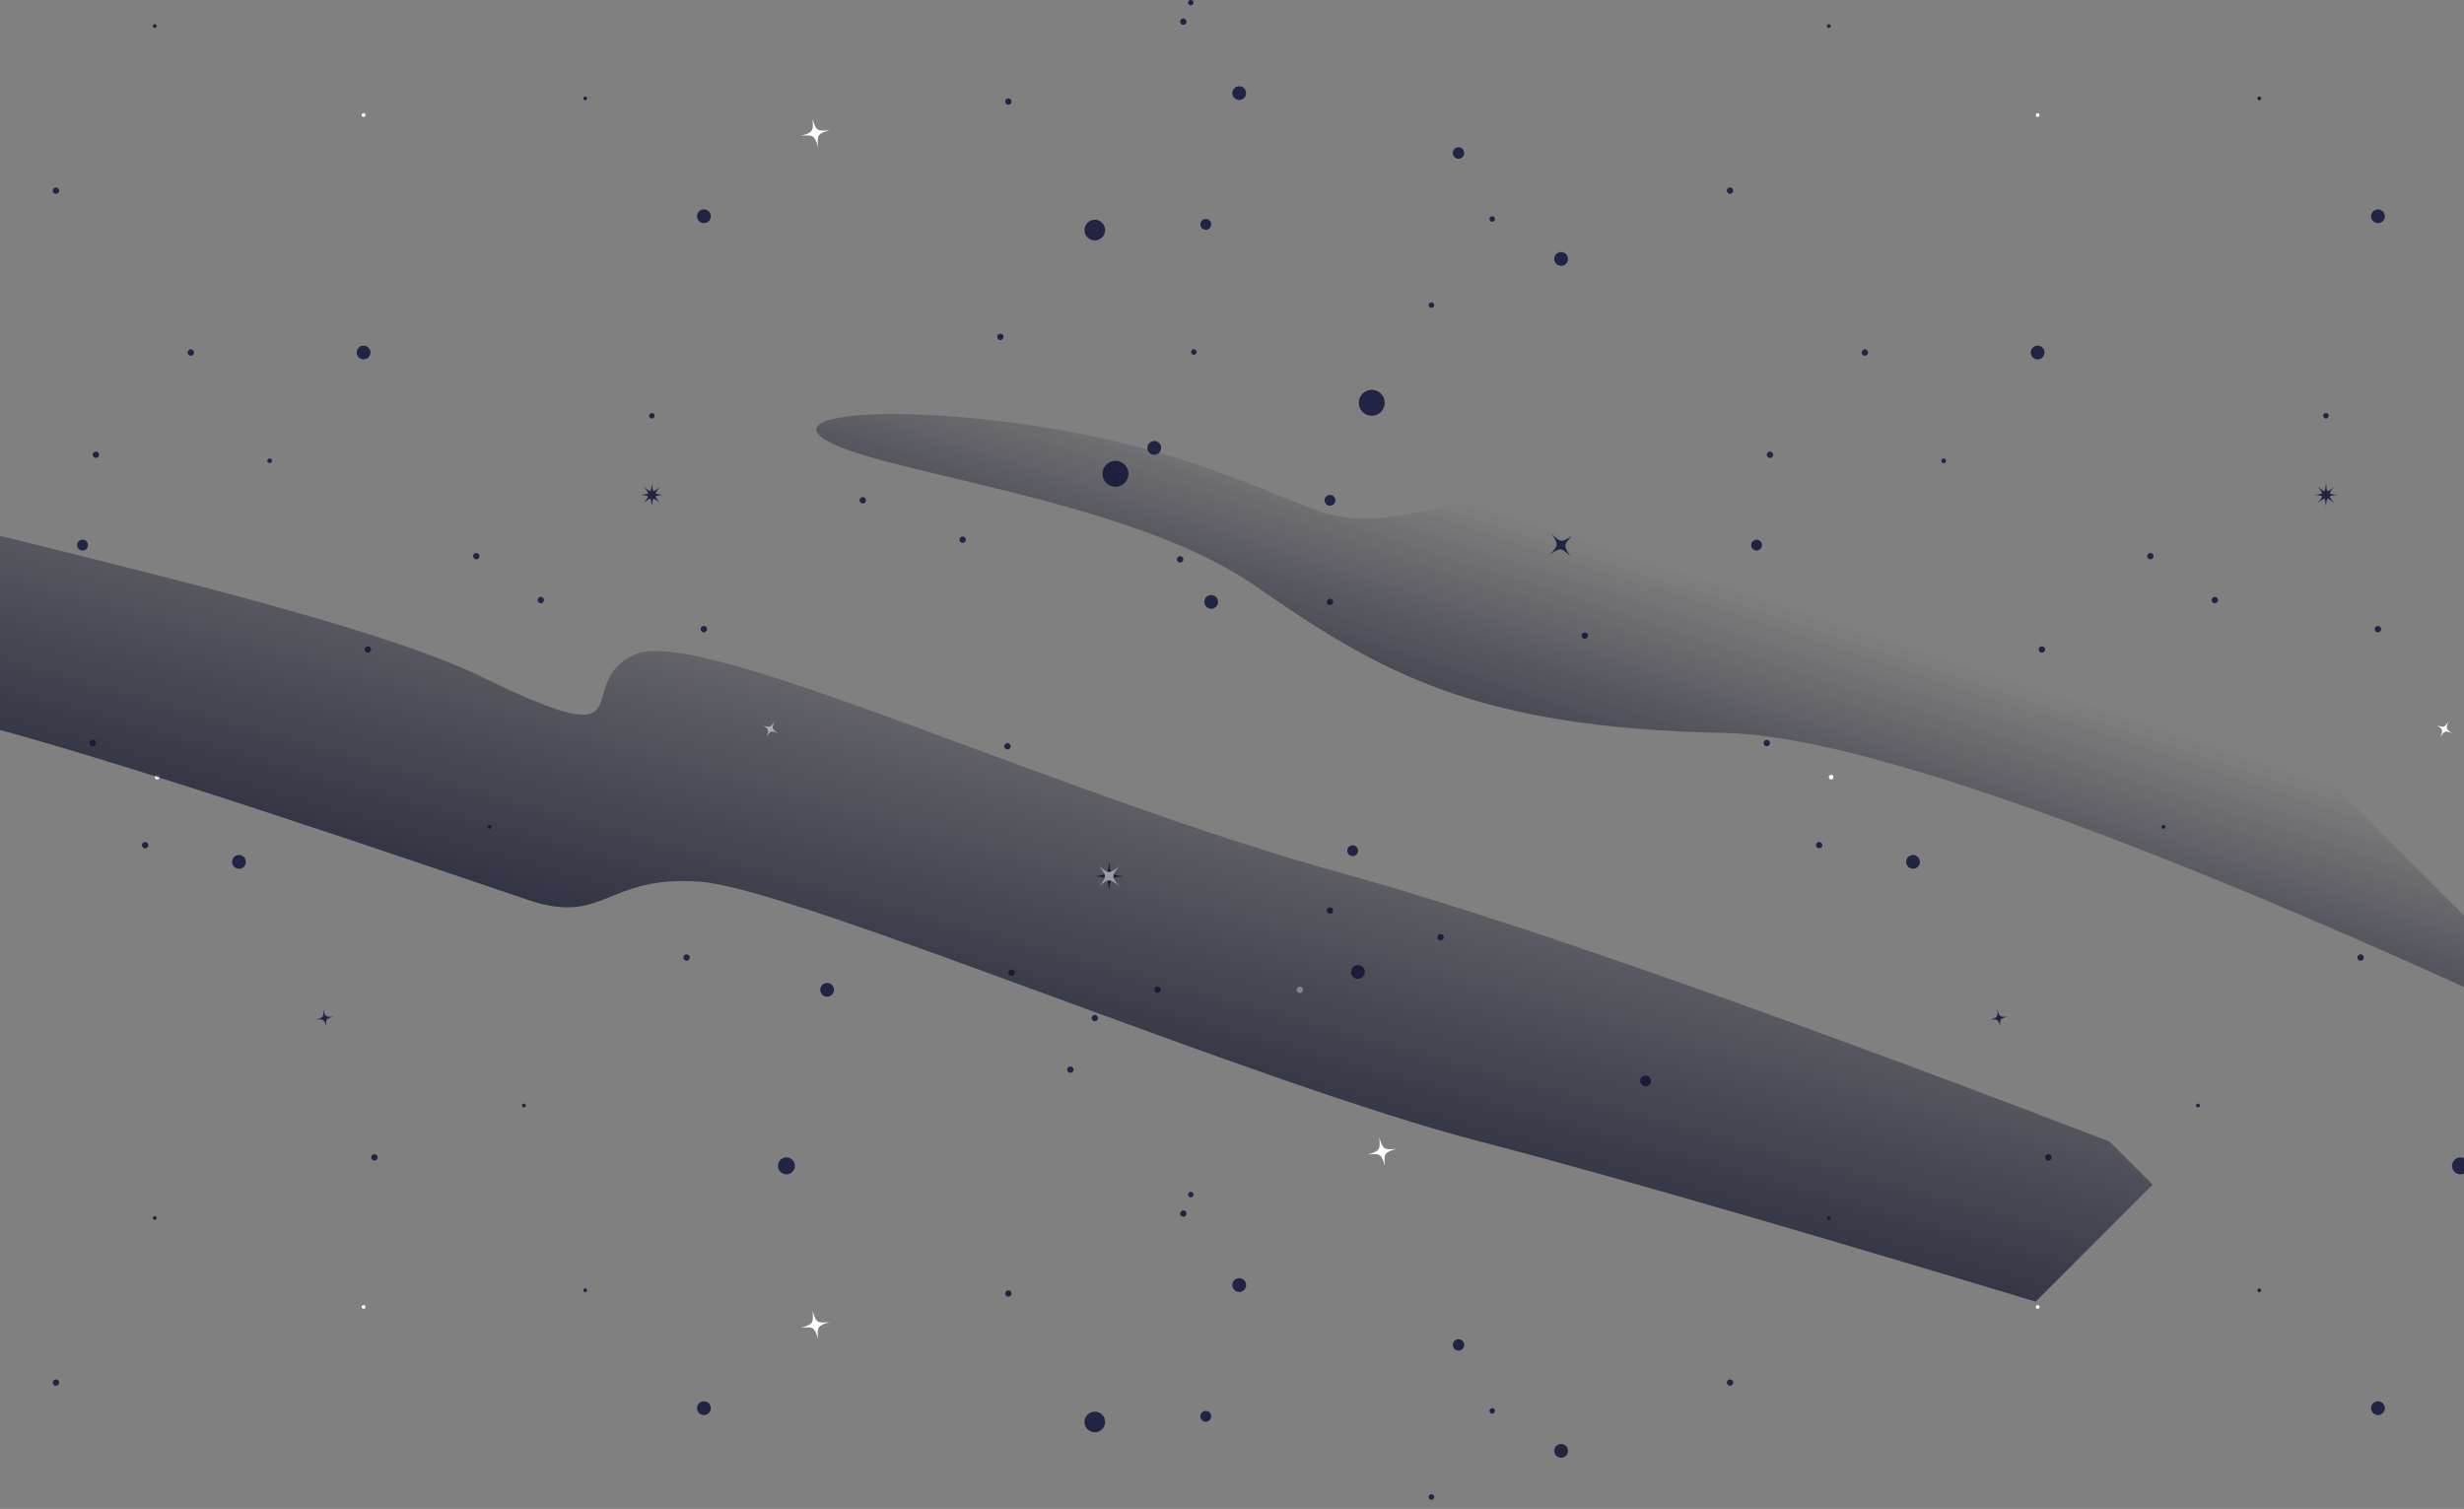 <svg width="1535" height="940" viewBox="0 0 1535 940" fill="none" xmlns="http://www.w3.org/2000/svg">
<rect x="0" y="0" width="1535" height="940" fill="#808080" stroke="none"/>
<path d="M516.752 81.119C509.361 83.341 508.902 84.068 509.668 91.727C507.446 84.336 506.719 83.877 499.06 84.643C506.451 82.421 506.91 81.694 506.144 74.035C508.404 81.426 509.093 81.885 516.752 81.119Z" fill="white"/>
<path d="M407.838 259.004C407.838 259.961 407.072 260.727 406.115 260.727C405.158 260.727 404.392 259.961 404.392 259.004C404.392 258.046 405.158 257.28 406.115 257.28C407.072 257.28 407.838 258.046 407.838 259.004Z" fill="#212444"/>
<path d="M737.183 15.48C738.282 15.48 739.174 14.588 739.174 13.489C739.174 12.389 738.282 11.497 737.183 11.497C736.083 11.497 735.191 12.389 735.191 13.489C735.191 14.588 736.083 15.48 737.183 15.48Z" fill="#212444"/>
<path d="M628.193 65.265C629.293 65.265 630.184 64.373 630.184 63.273C630.184 62.174 629.293 61.282 628.193 61.282C627.093 61.282 626.202 62.174 626.202 63.273C626.202 64.373 627.093 65.265 628.193 65.265Z" fill="#212444"/>
<path d="M120.888 219.597C120.888 220.708 120.007 221.588 118.896 221.588C117.785 221.588 116.905 220.708 116.905 219.597C116.905 218.486 117.785 217.606 118.896 217.606C120.007 217.606 120.888 218.486 120.888 219.597Z" fill="#212444"/>
<path d="M36.867 118.764C36.867 119.875 35.986 120.755 34.875 120.755C33.764 120.755 32.884 119.875 32.884 118.764C32.884 117.653 33.764 116.773 34.875 116.773C35.986 116.773 36.867 117.653 36.867 118.764Z" fill="#212444"/>
<path d="M59.767 285.275C60.867 285.275 61.759 284.383 61.759 283.283C61.759 282.184 60.867 281.292 59.767 281.292C58.667 281.292 57.776 282.184 57.776 283.283C57.776 284.383 58.667 285.275 59.767 285.275Z" fill="#212444"/>
<path d="M625.206 209.87C625.206 210.981 624.325 211.861 623.215 211.861C622.104 211.861 621.223 210.981 621.223 209.87C621.223 208.76 622.104 207.879 623.215 207.879C624.325 207.879 625.206 208.76 625.206 209.87Z" fill="#212444"/>
<path d="M719.069 283.283C721.438 283.283 723.359 281.363 723.359 278.994C723.359 276.625 721.438 274.705 719.069 274.705C716.701 274.705 714.78 276.625 714.78 278.994C714.78 281.363 716.701 283.283 719.069 283.283Z" fill="#212444"/>
<path d="M226.507 223.886C228.876 223.886 230.797 221.966 230.797 219.597C230.797 217.228 228.876 215.308 226.507 215.308C224.138 215.308 222.218 217.228 222.218 219.597C222.218 221.966 224.138 223.886 226.507 223.886Z" fill="#212444"/>
<path d="M442.752 135.398C443.132 133.06 441.544 130.857 439.206 130.477C436.867 130.098 434.664 131.686 434.285 134.024C433.905 136.362 435.493 138.565 437.831 138.945C440.17 139.324 442.373 137.736 442.752 135.398Z" fill="#212444"/>
<path d="M682.037 149.746C685.59 149.746 688.471 146.865 688.471 143.312C688.471 139.759 685.59 136.878 682.037 136.878C678.484 136.878 675.604 139.759 675.604 143.312C675.604 146.865 678.484 149.746 682.037 149.746Z" fill="#212444"/>
<path d="M227.695 71.66C227.695 72.311 227.158 72.847 226.507 72.847C225.856 72.847 225.32 72.311 225.32 71.66C225.32 71.009 225.856 70.473 226.507 70.473C227.158 70.473 227.695 70.971 227.695 71.66Z" fill="white"/>
<path d="M365.752 61.282C365.752 61.933 365.215 62.469 364.564 62.469C363.913 62.469 363.377 61.933 363.377 61.282C363.377 60.631 363.913 60.095 364.564 60.095C365.215 60.095 365.752 60.631 365.752 61.282Z" fill="#212444"/>
<path d="M97.604 16.246C97.604 16.897 97.068 17.433 96.417 17.433C95.766 17.433 95.23 16.897 95.23 16.246C95.23 15.595 95.766 15.059 96.417 15.059C97.068 15.059 97.604 15.557 97.604 16.246Z" fill="#212444"/>
<path d="M931.356 136.419C931.356 137.376 930.59 138.142 929.633 138.142C928.676 138.142 927.91 137.376 927.91 136.419C927.91 135.461 928.676 134.695 929.633 134.695C930.59 134.695 931.356 135.5 931.356 136.419Z" fill="#212444"/>
<path d="M893.481 190.071C893.481 191.028 892.715 191.794 891.758 191.794C890.801 191.794 890.035 191.028 890.035 190.071C890.035 189.114 890.801 188.348 891.758 188.348C892.715 188.348 893.481 189.114 893.481 190.071Z" fill="#212444"/>
<path d="M743.744 221.014C744.696 221.014 745.468 220.243 745.468 219.291C745.468 218.339 744.696 217.568 743.744 217.568C742.793 217.568 742.021 218.339 742.021 219.291C742.021 220.243 742.793 221.014 743.744 221.014Z" fill="#212444"/>
<path d="M1450.72 259.004C1450.72 259.961 1449.96 260.727 1449 260.727C1448.04 260.727 1447.28 259.961 1447.28 259.004C1447.28 258.046 1448.04 257.28 1449 257.28C1449.96 257.28 1450.72 258.046 1450.72 259.004Z" fill="#212444"/>
<path d="M743.553 1.655C743.553 2.613 742.787 3.379 741.829 3.379C740.872 3.379 740.106 2.613 740.106 1.655C740.106 0.698 740.872 -0.068 741.829 -0.068C742.787 -0.068 743.553 0.698 743.553 1.655Z" fill="#212444"/>
<path d="M751.173 143.158C753.035 143.158 754.543 141.65 754.543 139.789C754.543 137.927 753.035 136.418 751.173 136.418C749.312 136.418 747.803 137.927 747.803 139.789C747.803 141.65 749.312 143.158 751.173 143.158Z" fill="#212444"/>
<path d="M1163.77 219.597C1163.77 220.708 1162.89 221.588 1161.78 221.588C1160.67 221.588 1159.79 220.708 1159.79 219.597C1159.79 218.486 1160.67 217.606 1161.78 217.606C1162.89 217.606 1163.77 218.486 1163.77 219.597Z" fill="#212444"/>
<path d="M1079.75 118.764C1079.75 119.875 1078.87 120.755 1077.76 120.755C1076.65 120.755 1075.77 119.875 1075.77 118.764C1075.77 117.653 1076.65 116.773 1077.76 116.773C1078.87 116.773 1079.75 117.653 1079.75 118.764Z" fill="#212444"/>
<path d="M1102.65 285.275C1103.75 285.275 1104.65 284.383 1104.65 283.283C1104.65 282.184 1103.75 281.292 1102.65 281.292C1101.55 281.292 1100.66 282.184 1100.66 283.283C1100.66 284.383 1101.55 285.275 1102.65 285.275Z" fill="#212444"/>
<path d="M972.524 165.6C974.893 165.6 976.813 163.68 976.813 161.311C976.813 158.942 974.893 157.022 972.524 157.022C970.155 157.022 968.235 158.942 968.235 161.311C968.235 163.68 970.155 165.6 972.524 165.6Z" fill="#212444"/>
<path d="M1269.39 223.886C1271.76 223.886 1273.68 221.966 1273.68 219.597C1273.68 217.228 1271.76 215.308 1269.39 215.308C1267.02 215.308 1265.1 217.228 1265.1 219.597C1265.1 221.966 1267.02 223.886 1269.39 223.886Z" fill="#212444"/>
<path d="M1485.64 135.398C1486.02 133.06 1484.43 130.857 1482.09 130.477C1479.75 130.098 1477.55 131.686 1477.17 134.024C1476.79 136.362 1478.38 138.565 1480.72 138.945C1483.06 139.324 1485.26 137.736 1485.64 135.398Z" fill="#212444"/>
<path d="M772.006 62.316C774.375 62.316 776.296 60.396 776.296 58.027C776.296 55.658 774.375 53.738 772.006 53.738C769.638 53.738 767.717 55.658 767.717 58.027C767.717 60.396 769.638 62.316 772.006 62.316Z" fill="#212444"/>
<path d="M854.573 259.004C859.035 259.004 862.653 255.386 862.653 250.923C862.653 246.461 859.035 242.843 854.573 242.843C850.11 242.843 846.492 246.461 846.492 250.923C846.492 255.386 850.11 259.004 854.573 259.004Z" fill="#212444"/>
<path d="M910.184 98.496C911.946 97.622 912.665 95.484 911.79 93.723C910.915 91.961 908.778 91.242 907.016 92.116C905.254 92.991 904.535 95.128 905.41 96.89C906.285 98.652 908.422 99.371 910.184 98.496Z" fill="#212444"/>
<path d="M1270.58 71.66C1270.58 72.311 1270.05 72.847 1269.39 72.847C1268.74 72.847 1268.21 72.311 1268.21 71.66C1268.21 71.009 1268.74 70.473 1269.39 70.473C1270.05 70.473 1270.58 70.971 1270.58 71.66Z" fill="white"/>
<path d="M1408.64 61.282C1408.64 61.933 1408.1 62.469 1407.45 62.469C1406.8 62.469 1406.26 61.933 1406.26 61.282C1406.26 60.631 1406.8 60.095 1407.45 60.095C1408.1 60.095 1408.64 60.631 1408.64 61.282Z" fill="#212444"/>
<path d="M1140.49 16.246C1140.49 16.897 1139.95 17.433 1139.3 17.433C1138.65 17.433 1138.12 16.897 1138.12 16.246C1138.12 15.595 1138.65 15.059 1139.3 15.059C1139.95 15.059 1140.49 15.557 1140.49 16.246Z" fill="#212444"/>
<path d="M516.752 823.627C509.361 825.848 508.902 826.576 509.668 834.235C507.446 826.844 506.719 826.385 499.06 827.15C506.451 824.929 506.91 824.202 506.144 816.542C508.404 823.934 509.093 824.393 516.752 823.627Z" fill="white"/>
<path d="M484.737 456.753C480.448 455.029 479.95 455.183 477.422 459.051C479.146 454.761 478.992 454.264 475.125 451.736C479.414 453.459 479.912 453.306 482.439 449.438C480.716 453.727 480.869 454.225 484.737 456.753Z" fill="white"/>
<path d="M207.628 633.373C203.147 634.561 202.841 634.944 203.147 639.577C201.96 635.097 201.577 634.79 196.943 635.097C201.424 633.91 201.73 633.527 201.424 628.893C202.611 633.373 203.032 633.641 207.628 633.373Z" fill="#212444"/>
<path d="M411.131 313.335C406.459 309.467 405.808 309.428 401.06 313.296C404.927 308.624 404.966 307.973 401.098 303.263C405.77 307.131 406.421 307.169 411.17 303.301C407.302 307.935 407.263 308.624 411.131 313.335Z" fill="#212444"/>
<path d="M413.238 308.318C407.187 308.854 406.728 309.352 406.077 315.403C405.541 309.352 405.043 308.892 398.992 308.241C405.043 307.705 405.502 307.207 406.153 301.156C406.728 307.207 407.187 307.705 413.238 308.318Z" fill="#212444"/>
<path d="M699.921 545.829C692.301 546.557 691.726 547.169 690.96 554.79C690.233 547.169 689.62 546.595 681.999 545.829C689.62 545.101 690.194 544.489 690.96 536.868C691.688 544.489 692.301 545.101 699.921 545.829Z" fill="#212444"/>
<path d="M697.279 539.51C692.416 545.408 692.416 546.25 697.279 552.148C691.382 547.284 690.539 547.284 684.642 552.148C689.505 546.25 689.505 545.408 684.642 539.51C690.539 544.374 691.382 544.374 697.279 539.51Z" fill="white"/>
<path d="M51.419 342.937C53.281 342.937 54.789 341.429 54.789 339.567C54.789 337.706 53.281 336.197 51.419 336.197C49.558 336.197 48.049 337.706 48.049 339.567C48.049 341.429 49.558 342.937 51.419 342.937Z" fill="#212444"/>
<path d="M723.09 616.6C723.09 617.71 722.209 618.591 721.099 618.591C719.988 618.591 719.107 617.71 719.107 616.6C719.107 615.489 719.988 614.608 721.099 614.608C722.209 614.608 723.09 615.489 723.09 616.6Z" fill="#212444"/>
<path d="M627.618 466.901C628.718 466.901 629.61 466.01 629.61 464.91C629.61 463.81 628.718 462.918 627.618 462.918C626.519 462.918 625.627 463.81 625.627 464.91C625.627 466.01 626.519 466.901 627.618 466.901Z" fill="#212444"/>
<path d="M735.192 350.443C736.292 350.443 737.183 349.552 737.183 348.452C737.183 347.352 736.292 346.46 735.192 346.46C734.092 346.46 733.201 347.352 733.201 348.452C733.201 349.552 734.092 350.443 735.192 350.443Z" fill="#212444"/>
<path d="M632.176 605.915C632.176 607.026 631.295 607.906 630.185 607.906C629.074 607.906 628.193 607.026 628.193 605.915C628.193 604.804 629.074 603.924 630.185 603.924C631.295 603.924 632.176 604.804 632.176 605.915Z" fill="#212444"/>
<path d="M429.705 596.494C429.705 597.605 428.825 598.486 427.714 598.486C426.604 598.486 425.723 597.605 425.723 596.494C425.723 595.384 426.604 594.503 427.714 594.503C428.825 594.503 429.705 595.384 429.705 596.494Z" fill="#212444"/>
<path d="M336.915 375.795C338.015 375.795 338.906 374.903 338.906 373.804C338.906 372.704 338.015 371.812 336.915 371.812C335.815 371.812 334.923 372.704 334.923 373.804C334.923 374.903 335.815 375.795 336.915 375.795Z" fill="#212444"/>
<path d="M666.795 668.338C667.895 668.338 668.787 667.446 668.787 666.346C668.787 665.246 667.895 664.355 666.795 664.355C665.695 664.355 664.804 665.246 664.804 666.346C664.804 667.446 665.695 668.338 666.795 668.338Z" fill="#212444"/>
<path d="M737.183 757.988C738.282 757.988 739.174 757.097 739.174 755.997C739.174 754.897 738.282 754.005 737.183 754.005C736.083 754.005 735.191 754.897 735.191 755.997C735.191 757.097 736.083 757.988 737.183 757.988Z" fill="#212444"/>
<path d="M628.193 807.773C629.293 807.773 630.184 806.881 630.184 805.781C630.184 804.682 629.293 803.79 628.193 803.79C627.093 803.79 626.202 804.682 626.202 805.781C626.202 806.881 627.093 807.773 628.193 807.773Z" fill="#212444"/>
<path d="M36.867 861.272C36.867 862.383 35.986 863.263 34.875 863.263C33.764 863.263 32.884 862.383 32.884 861.272C32.884 860.162 33.764 859.281 34.875 859.281C35.986 859.281 36.867 860.162 36.867 861.272Z" fill="#212444"/>
<path d="M682.037 636.207C683.137 636.207 684.029 635.316 684.029 634.216C684.029 633.116 683.137 632.224 682.037 632.224C680.937 632.224 680.046 633.116 680.046 634.216C680.046 635.316 680.937 636.207 682.037 636.207Z" fill="#212444"/>
<path d="M235.239 720.994C235.239 722.105 234.358 722.986 233.248 722.986C232.137 722.986 231.256 722.105 231.256 720.994C231.256 719.884 232.137 719.003 233.248 719.003C234.358 719.003 235.239 719.884 235.239 720.994Z" fill="#212444"/>
<path d="M599.701 338.189C600.801 338.189 601.693 337.297 601.693 336.197C601.693 335.097 600.801 334.206 599.701 334.206C598.601 334.206 597.71 335.097 597.71 336.197C597.71 337.297 598.601 338.189 599.701 338.189Z" fill="#212444"/>
<path d="M90.403 528.481C91.503 528.481 92.395 527.589 92.395 526.489C92.395 525.39 91.503 524.498 90.403 524.498C89.304 524.498 88.412 525.39 88.412 526.489C88.412 527.589 89.304 528.481 90.403 528.481Z" fill="#212444"/>
<path d="M99.327 484.134C99.327 484.938 98.676 485.589 97.872 485.589C97.067 485.589 96.416 484.938 96.416 484.134C96.416 483.33 97.067 482.679 97.872 482.679C98.676 482.679 99.327 483.33 99.327 484.134Z" fill="white"/>
<path d="M169.447 287.063C169.447 287.868 168.796 288.519 167.992 288.519C167.188 288.519 166.537 287.868 166.537 287.063C166.537 286.259 167.188 285.608 167.992 285.608C168.796 285.608 169.447 286.259 169.447 287.063Z" fill="#212444"/>
<path d="M57.776 464.91C58.876 464.91 59.767 464.018 59.767 462.918C59.767 461.818 58.876 460.927 57.776 460.927C56.676 460.927 55.784 461.818 55.784 462.918C55.784 464.018 56.676 464.91 57.776 464.91Z" fill="#212444"/>
<path d="M438.475 393.909C439.575 393.909 440.467 393.017 440.467 391.918C440.467 390.818 439.575 389.926 438.475 389.926C437.375 389.926 436.484 390.818 436.484 391.918C436.484 393.017 437.375 393.909 438.475 393.909Z" fill="#212444"/>
<path d="M296.704 348.452C297.804 348.452 298.695 347.56 298.695 346.46C298.695 345.36 297.804 344.469 296.704 344.469C295.604 344.469 294.712 345.36 294.712 346.46C294.712 347.56 295.604 348.452 296.704 348.452Z" fill="#212444"/>
<path d="M229.188 406.585C230.287 406.585 231.179 405.693 231.179 404.594C231.179 403.494 230.287 402.602 229.188 402.602C228.088 402.602 227.196 403.494 227.196 404.594C227.196 405.693 228.088 406.585 229.188 406.585Z" fill="#212444"/>
<path d="M537.47 313.641C538.57 313.641 539.461 312.749 539.461 311.649C539.461 310.55 538.57 309.658 537.47 309.658C536.37 309.658 535.479 310.55 535.479 311.649C535.479 312.749 536.37 313.641 537.47 313.641Z" fill="#212444"/>
<path d="M515.259 620.889C517.628 620.889 519.548 618.969 519.548 616.6C519.548 614.231 517.628 612.311 515.259 612.311C512.89 612.311 510.97 614.231 510.97 616.6C510.97 618.969 512.89 620.889 515.259 620.889Z" fill="#212444"/>
<path d="M148.881 541.195C151.25 541.195 153.17 539.275 153.17 536.906C153.17 534.537 151.25 532.617 148.881 532.617C146.512 532.617 144.592 534.537 144.592 536.906C144.592 539.275 146.512 541.195 148.881 541.195Z" fill="#212444"/>
<path d="M442.752 877.906C443.132 875.568 441.544 873.365 439.206 872.985C436.867 872.606 434.664 874.194 434.285 876.532C433.905 878.87 435.493 881.073 437.831 881.453C440.17 881.832 442.373 880.244 442.752 877.906Z" fill="#212444"/>
<path d="M682.037 892.254C685.59 892.254 688.471 889.373 688.471 885.82C688.471 882.267 685.59 879.386 682.037 879.386C678.484 879.386 675.604 882.267 675.604 885.82C675.604 889.373 678.484 892.254 682.037 892.254Z" fill="#212444"/>
<path d="M493.664 730.015C495.728 727.951 495.728 724.605 493.664 722.541C491.601 720.478 488.254 720.477 486.191 722.541C484.127 724.605 484.127 727.951 486.19 730.015C488.254 732.079 491.601 732.079 493.664 730.015Z" fill="#212444"/>
<path d="M694.904 303.224C699.367 303.224 702.985 299.607 702.985 295.144C702.985 290.681 699.367 287.063 694.904 287.063C690.442 287.063 686.824 290.681 686.824 295.144C686.824 299.607 690.442 303.224 694.904 303.224Z" fill="#212444"/>
<path d="M227.695 814.168C227.695 814.819 227.158 815.355 226.507 815.355C225.856 815.355 225.32 814.819 225.32 814.168C225.32 813.517 225.856 812.981 226.507 812.981C227.158 812.981 227.695 813.479 227.695 814.168Z" fill="white"/>
<path d="M327.57 688.673C327.57 689.324 327.034 689.86 326.383 689.86C325.732 689.86 325.196 689.324 325.196 688.673C325.196 688.021 325.732 687.485 326.383 687.485C327.034 687.485 327.57 688.021 327.57 688.673Z" fill="#212444"/>
<path d="M365.752 803.79C365.752 804.441 365.215 804.977 364.564 804.977C363.913 804.977 363.377 804.441 363.377 803.79C363.377 803.139 363.913 802.603 364.564 802.603C365.215 802.603 365.752 803.139 365.752 803.79Z" fill="#212444"/>
<path d="M97.604 758.754C97.604 759.405 97.068 759.941 96.417 759.941C95.766 759.941 95.23 759.405 95.23 758.754C95.23 758.103 95.766 757.567 96.417 757.567C97.068 757.567 97.604 758.065 97.604 758.754Z" fill="#212444"/>
<path d="M306.125 515.077C306.125 515.728 305.589 516.265 304.938 516.265C304.287 516.265 303.75 515.728 303.75 515.077C303.75 514.426 304.287 513.89 304.938 513.89C305.589 513.89 306.125 514.426 306.125 515.077Z" fill="#212444"/>
<path d="M869.853 715.671C862.462 717.892 862.002 718.62 862.768 726.279C860.547 718.888 859.819 718.428 852.16 719.194C859.551 716.973 860.011 716.246 859.245 708.586C861.466 715.978 862.194 716.437 869.853 715.671Z" fill="white"/>
<path d="M978.307 346.46C972.792 341.099 971.949 341.022 965.592 345.388C970.954 339.873 971.03 339.031 966.665 332.674C972.179 338.035 973.022 338.112 979.379 333.746C974.017 339.261 973.941 340.103 978.307 346.46Z" fill="#212444"/>
<path d="M1527.62 456.753C1523.33 455.029 1522.84 455.183 1520.31 459.051C1522.03 454.761 1521.88 454.264 1518.01 451.736C1522.3 453.459 1522.8 453.306 1525.33 449.438C1523.6 453.727 1523.76 454.225 1527.62 456.753Z" fill="white"/>
<path d="M1250.51 633.373C1246.03 634.561 1245.73 634.944 1246.03 639.577C1244.85 635.097 1244.46 634.79 1239.83 635.097C1244.31 633.91 1244.62 633.527 1244.31 628.893C1245.5 633.373 1245.92 633.641 1250.51 633.373Z" fill="#212444"/>
<path d="M1454.02 313.335C1449.35 309.467 1448.69 309.428 1443.95 313.296C1447.81 308.624 1447.85 307.973 1443.98 303.263C1448.66 307.131 1449.31 307.169 1454.06 303.301C1450.19 307.935 1450.15 308.624 1454.02 313.335Z" fill="#212444"/>
<path d="M1456.12 308.318C1450.07 308.854 1449.61 309.352 1448.96 315.403C1448.43 309.352 1447.93 308.892 1441.88 308.241C1447.93 307.705 1448.39 307.207 1449.04 301.156C1449.61 307.207 1450.07 307.705 1456.12 308.318Z" fill="#212444"/>
<path d="M1025.14 676.763C1027 676.763 1028.51 675.254 1028.51 673.392C1028.51 671.531 1027 670.022 1025.14 670.022C1023.28 670.022 1021.77 671.531 1021.77 673.392C1021.77 675.254 1023.28 676.763 1025.14 676.763Z" fill="#212444"/>
<path d="M931.356 878.926C931.356 879.884 930.59 880.65 929.633 880.65C928.676 880.65 927.91 879.884 927.91 878.926C927.91 877.969 928.676 877.203 929.633 877.203C930.59 877.203 931.356 878.007 931.356 878.926Z" fill="#212444"/>
<path d="M893.481 932.579C893.481 933.537 892.715 934.303 891.758 934.303C890.801 934.303 890.035 933.537 890.035 932.579C890.035 931.622 890.801 930.856 891.758 930.856C892.715 930.856 893.481 931.622 893.481 932.579Z" fill="#212444"/>
<path d="M743.553 744.163C743.553 745.121 742.787 745.887 741.829 745.887C740.872 745.887 740.106 745.121 740.106 744.163C740.106 743.206 740.872 742.44 741.829 742.44C742.787 742.44 743.553 743.206 743.553 744.163Z" fill="#212444"/>
<path d="M751.173 885.667C753.035 885.667 754.543 884.158 754.543 882.297C754.543 880.436 753.035 878.927 751.173 878.927C749.312 878.927 747.803 880.436 747.803 882.297C747.803 884.158 749.312 885.667 751.173 885.667Z" fill="#212444"/>
<path d="M846.021 530.497C846.32 528.66 845.073 526.928 843.236 526.629C841.399 526.331 839.667 527.577 839.368 529.414C839.069 531.252 840.316 532.983 842.153 533.282C843.99 533.581 845.722 532.334 846.021 530.497Z" fill="#212444"/>
<path d="M828.532 315.02C830.393 315.02 831.902 313.511 831.902 311.65C831.902 309.788 830.393 308.28 828.532 308.28C826.67 308.28 825.162 309.788 825.162 311.65C825.162 313.511 826.67 315.02 828.532 315.02Z" fill="#212444"/>
<path d="M1094.3 342.937C1096.17 342.937 1097.67 341.429 1097.67 339.567C1097.67 337.706 1096.17 336.197 1094.3 336.197C1092.44 336.197 1090.93 337.706 1090.93 339.567C1090.93 341.429 1092.44 342.937 1094.3 342.937Z" fill="#212444"/>
<path d="M809.766 618.591C810.866 618.591 811.758 617.7 811.758 616.6C811.758 615.5 810.866 614.608 809.766 614.608C808.667 614.608 807.775 615.5 807.775 616.6C807.775 617.7 808.667 618.591 809.766 618.591Z" fill="white"/>
<path d="M1472.59 596.494C1472.59 597.605 1471.71 598.486 1470.6 598.486C1469.49 598.486 1468.61 597.605 1468.61 596.494C1468.61 595.384 1469.49 594.503 1470.6 594.503C1471.71 594.503 1472.59 595.384 1472.59 596.494Z" fill="#212444"/>
<path d="M1379.8 375.795C1380.9 375.795 1381.79 374.903 1381.79 373.804C1381.79 372.704 1380.9 371.812 1379.8 371.812C1378.7 371.812 1377.81 372.704 1377.81 373.804C1377.81 374.903 1378.7 375.795 1379.8 375.795Z" fill="#212444"/>
<path d="M1079.75 861.272C1079.75 862.383 1078.87 863.263 1077.76 863.263C1076.65 863.263 1075.77 862.383 1075.77 861.272C1075.77 860.162 1076.65 859.281 1077.76 859.281C1078.87 859.281 1079.75 860.162 1079.75 861.272Z" fill="#212444"/>
<path d="M1278.13 720.994C1278.13 722.105 1277.24 722.986 1276.13 722.986C1275.02 722.986 1274.14 722.105 1274.14 720.994C1274.14 719.884 1275.02 719.003 1276.13 719.003C1277.24 719.003 1278.13 719.884 1278.13 720.994Z" fill="#212444"/>
<path d="M897.464 585.848C898.564 585.848 899.455 584.956 899.455 583.857C899.455 582.757 898.564 581.865 897.464 581.865C896.364 581.865 895.473 582.757 895.473 583.857C895.473 584.956 896.364 585.848 897.464 585.848Z" fill="#212444"/>
<path d="M1133.29 528.481C1134.39 528.481 1135.28 527.589 1135.28 526.489C1135.28 525.39 1134.39 524.498 1133.29 524.498C1132.19 524.498 1131.3 525.39 1131.3 526.489C1131.3 527.589 1132.19 528.481 1133.29 528.481Z" fill="#212444"/>
<path d="M1142.21 484.134C1142.21 484.938 1141.56 485.589 1140.76 485.589C1139.95 485.589 1139.3 484.938 1139.3 484.134C1139.3 483.33 1139.95 482.679 1140.76 482.679C1141.56 482.679 1142.21 483.33 1142.21 484.134Z" fill="white"/>
<path d="M1212.33 287.063C1212.33 287.868 1211.68 288.519 1210.88 288.519C1210.07 288.519 1209.42 287.868 1209.42 287.063C1209.42 286.259 1210.07 285.608 1210.88 285.608C1211.68 285.608 1212.33 286.259 1212.33 287.063Z" fill="#212444"/>
<path d="M1100.66 464.91C1101.76 464.91 1102.65 464.018 1102.65 462.918C1102.65 461.818 1101.76 460.927 1100.66 460.927C1099.56 460.927 1098.67 461.818 1098.67 462.918C1098.67 464.018 1099.56 464.91 1100.66 464.91Z" fill="#212444"/>
<path d="M1481.36 393.909C1482.46 393.909 1483.35 393.017 1483.35 391.918C1483.35 390.818 1482.46 389.926 1481.36 389.926C1480.26 389.926 1479.37 390.818 1479.37 391.918C1479.37 393.017 1480.26 393.909 1481.36 393.909Z" fill="#212444"/>
<path d="M1339.59 348.452C1340.69 348.452 1341.58 347.56 1341.58 346.46C1341.58 345.36 1340.69 344.469 1339.59 344.469C1338.49 344.469 1337.6 345.36 1337.6 346.46C1337.6 347.56 1338.49 348.452 1339.59 348.452Z" fill="#212444"/>
<path d="M1272.07 406.585C1273.17 406.585 1274.07 405.693 1274.07 404.594C1274.07 403.494 1273.17 402.602 1272.07 402.602C1270.97 402.602 1270.08 403.494 1270.08 404.594C1270.08 405.693 1270.97 406.585 1272.07 406.585Z" fill="#212444"/>
<path d="M989.26 395.939C989.26 397.049 988.379 397.93 987.268 397.93C986.158 397.93 985.277 397.049 985.277 395.939C985.277 394.828 986.158 393.948 987.268 393.948C988.379 393.948 989.26 394.828 989.26 395.939Z" fill="#212444"/>
<path d="M828.532 376.944C829.631 376.944 830.523 376.052 830.523 374.953C830.523 373.853 829.631 372.961 828.532 372.961C827.432 372.961 826.54 373.853 826.54 374.953C826.54 376.052 827.432 376.944 828.532 376.944Z" fill="#212444"/>
<path d="M828.532 569.189C829.631 569.189 830.523 568.298 830.523 567.198C830.523 566.098 829.631 565.207 828.532 565.207C827.432 565.207 826.54 566.098 826.54 567.198C826.54 568.298 827.432 569.189 828.532 569.189Z" fill="#212444"/>
<path d="M845.956 609.783C848.325 609.783 850.245 607.863 850.245 605.494C850.245 603.125 848.325 601.205 845.956 601.205C843.587 601.205 841.667 603.125 841.667 605.494C841.667 607.863 843.587 609.783 845.956 609.783Z" fill="#212444"/>
<path d="M1191.77 541.195C1194.14 541.195 1196.06 539.275 1196.06 536.906C1196.06 534.537 1194.14 532.617 1191.77 532.617C1189.4 532.617 1187.48 534.537 1187.48 536.906C1187.48 539.275 1189.4 541.195 1191.77 541.195Z" fill="#212444"/>
<path d="M754.544 379.242C756.913 379.242 758.833 377.322 758.833 374.953C758.833 372.584 756.913 370.664 754.544 370.664C752.175 370.664 750.255 372.584 750.255 374.953C750.255 377.322 752.175 379.242 754.544 379.242Z" fill="#212444"/>
<path d="M972.524 908.108C974.893 908.108 976.813 906.188 976.813 903.819C976.813 901.45 974.893 899.53 972.524 899.53C970.155 899.53 968.235 901.45 968.235 903.819C968.235 906.188 970.155 908.108 972.524 908.108Z" fill="#212444"/>
<path d="M1485.64 877.906C1486.02 875.568 1484.43 873.365 1482.09 872.985C1479.75 872.606 1477.55 874.194 1477.17 876.532C1476.79 878.87 1478.38 881.073 1480.72 881.453C1483.06 881.832 1485.26 880.244 1485.64 877.906Z" fill="#212444"/>
<path d="M772.006 804.824C774.375 804.824 776.296 802.904 776.296 800.535C776.296 798.166 774.375 796.246 772.006 796.246C769.638 796.246 767.717 798.166 767.717 800.535C767.717 802.904 769.638 804.824 772.006 804.824Z" fill="#212444"/>
<path d="M1536.55 730.015C1538.61 727.951 1538.61 724.605 1536.55 722.541C1534.49 720.478 1531.14 720.477 1529.08 722.541C1527.01 724.605 1527.01 727.951 1529.08 730.015C1531.14 732.079 1534.49 732.079 1536.55 730.015Z" fill="#212444"/>
<path d="M910.184 841.005C911.946 840.13 912.665 837.993 911.79 836.231C910.915 834.469 908.778 833.75 907.016 834.625C905.254 835.499 904.535 837.637 905.41 839.399C906.285 841.16 908.422 841.879 910.184 841.005Z" fill="#212444"/>
<path d="M1270.58 814.168C1270.58 814.819 1270.05 815.355 1269.39 815.355C1268.74 815.355 1268.21 814.819 1268.21 814.168C1268.21 813.517 1268.74 812.981 1269.39 812.981C1270.05 812.981 1270.58 813.479 1270.58 814.168Z" fill="white"/>
<path d="M1370.46 688.673C1370.46 689.324 1369.92 689.86 1369.27 689.86C1368.62 689.86 1368.08 689.324 1368.08 688.673C1368.08 688.021 1368.62 687.485 1369.27 687.485C1369.92 687.485 1370.46 688.021 1370.46 688.673Z" fill="#212444"/>
<path d="M1408.64 803.79C1408.64 804.441 1408.1 804.977 1407.45 804.977C1406.8 804.977 1406.26 804.441 1406.26 803.79C1406.26 803.139 1406.8 802.603 1407.45 802.603C1408.1 802.603 1408.64 803.139 1408.64 803.79Z" fill="#212444"/>
<path d="M1140.49 758.754C1140.49 759.405 1139.95 759.941 1139.3 759.941C1138.65 759.941 1138.12 759.405 1138.12 758.754C1138.12 758.103 1138.65 757.567 1139.3 757.567C1139.95 757.567 1140.49 758.065 1140.49 758.754Z" fill="#212444"/>
<path d="M1349.01 515.077C1349.01 515.728 1348.47 516.265 1347.82 516.265C1347.17 516.265 1346.64 515.728 1346.64 515.077C1346.64 514.426 1347.17 513.89 1347.82 513.89C1348.47 513.89 1349.01 514.426 1349.01 515.077Z" fill="#212444"/>
<path d="M1314.14 711.12C1195.75 665.643 969.272 580.642 838.593 544.709C655.892 494.449 436.668 389.421 395.558 407.695C354.449 425.97 406.968 473.935 299.62 421.417C192.272 368.899 -170.807 302.664 -307.839 247.854C-333.722 237.502 -360.916 228.61 -388 221.016L-184.737 424.279C-117.163 432.043 -59.491 439.865 -31.489 446.547C64.418 469.369 281.366 544.74 329.328 560.727C377.289 576.714 377.281 544.725 436.647 549.308C496.013 553.89 781.507 674.877 923.11 711.408C1014 734.878 1168.85 780.881 1268.11 810.858L1340.99 737.974L1314.14 711.12Z" fill="url(#paint0_linear_2_19964)"/>
<path d="M1339.12 374.415C1228.53 335.95 1044.9 281.038 952.433 303.54C814.827 337.012 851.495 324.826 741.35 287.981C631.204 251.136 484.339 250.971 511.899 272.416C539.459 293.861 701.613 309.344 781.214 364.499C860.816 419.655 918.978 453.378 1074.97 456.628C1194.95 459.095 1488.7 592.028 1618.02 653.313L1339.12 374.415Z" fill="url(#paint1_linear_2_19964)"/>
<defs>
<linearGradient id="paint0_linear_2_19964" x1="684.27" y1="375.176" x2="583.282" y2="738.682" gradientUnits="userSpaceOnUse">
<stop stop-color="#0F1122" stop-opacity="0"/>
<stop offset="1" stop-color="#161A31"/>
</linearGradient>
<linearGradient id="paint1_linear_2_19964" x1="1190.37" y1="401.583" x2="1118.57" y2="621.431" gradientUnits="userSpaceOnUse">
<stop stop-color="#0F1122" stop-opacity="0"/>
<stop offset="1" stop-color="#161A31"/>
</linearGradient>
</defs>
</svg>
